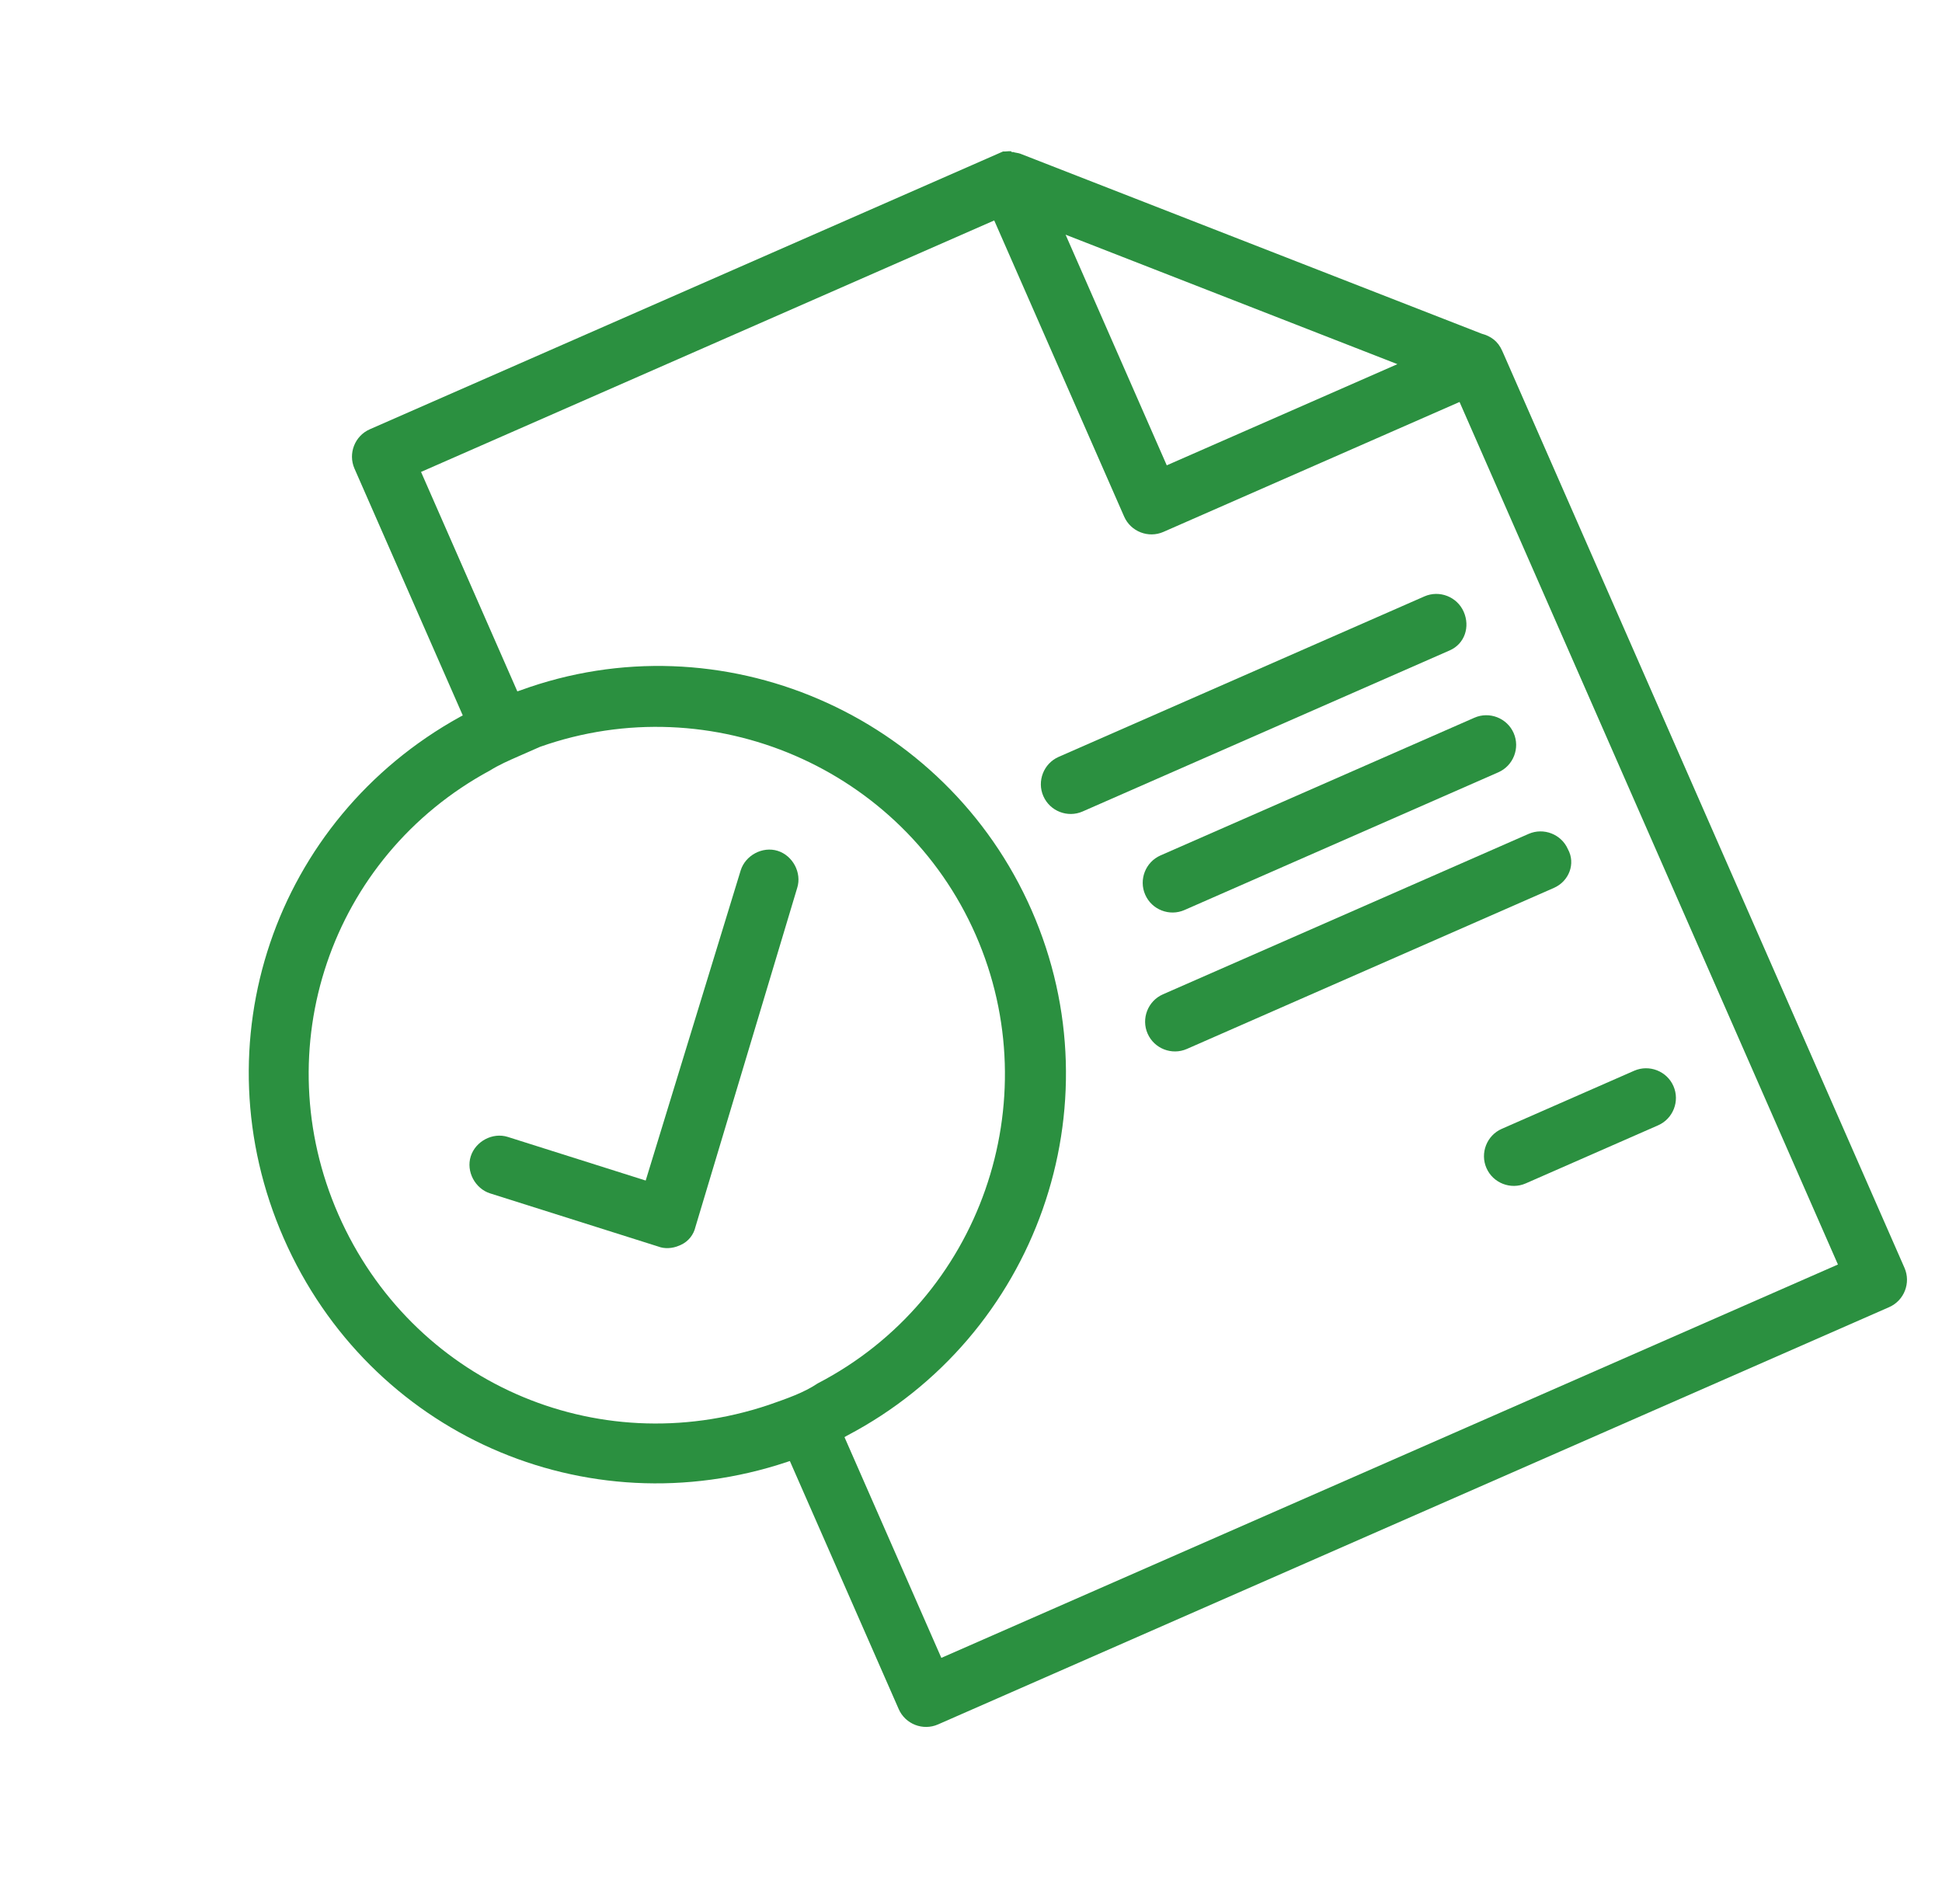 <svg width="51" height="50" viewBox="0 0 51 50" fill="none" xmlns="http://www.w3.org/2000/svg">
<path d="M38.072 17.08L28.431 21.31C28.037 21.483 27.573 21.302 27.4 20.907C27.227 20.513 27.408 20.049 27.802 19.876L37.407 15.662C37.802 15.489 38.266 15.671 38.439 16.065C38.612 16.459 38.467 16.907 38.072 17.08Z" fill="#2B9040"/>
<path d="M43.544 29.552L40.068 31.077C39.674 31.25 39.21 31.069 39.037 30.675C38.864 30.281 39.045 29.817 39.439 29.644L42.915 28.119C43.31 27.946 43.774 28.127 43.947 28.521C44.12 28.915 43.939 29.379 43.544 29.552Z" fill="#2B9040"/>
<path d="M39.349 20.281L31.106 23.898C30.712 24.071 30.247 23.89 30.075 23.495C29.902 23.101 30.083 22.637 30.477 22.464L38.72 18.848C39.114 18.675 39.578 18.856 39.751 19.25C39.924 19.644 39.743 20.108 39.349 20.281Z" fill="#2B9040"/>
<path d="M40.81 23.316L31.169 27.546C30.775 27.719 30.311 27.538 30.138 27.143C29.965 26.749 30.146 26.285 30.54 26.112L40.145 21.898C40.539 21.726 41.004 21.907 41.176 22.301C41.385 22.679 41.204 23.143 40.81 23.316Z" fill="#2B9040"/>
<path d="M39.449 9.211C39.339 8.96 39.153 8.828 38.911 8.763L26.794 4.036C26.742 4.016 26.655 4.011 26.603 3.991C26.603 3.991 26.567 4.007 26.552 3.971C26.464 3.967 26.428 3.982 26.341 3.978C26.305 3.994 26.269 4.009 26.198 4.041L9.712 11.273C9.317 11.446 9.136 11.91 9.309 12.305L12.485 19.544C12.72 19.398 13.007 19.273 13.294 19.147C13.509 19.052 13.688 18.974 13.919 18.915L11.057 12.393L26.11 5.789L29.522 13.566C29.695 13.96 30.159 14.141 30.553 13.968L38.33 10.556L48.267 33.207L24.721 43.537L21.859 37.014C21.66 37.145 21.48 37.223 21.265 37.318C20.979 37.443 20.728 37.553 20.425 37.643L23.602 44.883C23.774 45.277 24.239 45.458 24.633 45.285L49.613 34.326C50.007 34.153 50.188 33.689 50.015 33.295L39.481 9.282C39.481 9.282 39.465 9.247 39.449 9.211ZM30.641 12.22L27.984 6.163L36.698 9.563L30.641 12.22Z" fill="#2B9040"/>
<path d="M17.835 32.711C17.655 32.79 17.445 32.797 17.29 32.736L12.874 31.34C12.477 31.215 12.237 30.765 12.362 30.368C12.487 29.971 12.937 29.731 13.334 29.856L16.957 31.002L19.452 22.856C19.577 22.459 20.027 22.219 20.424 22.344C20.82 22.469 21.061 22.919 20.936 23.316L18.262 32.225C18.218 32.415 18.086 32.601 17.871 32.696C17.871 32.696 17.871 32.696 17.835 32.711Z" fill="#2B9040"/>
<path d="M21.581 38.034C21.294 38.16 21.008 38.286 20.669 38.392C15.376 40.158 9.701 37.647 7.453 32.522C5.205 27.397 7.2 21.522 12.085 18.823C12.642 18.536 13.092 18.296 13.662 18.131C18.928 16.205 24.829 18.745 27.093 23.906C29.357 29.067 27.214 35.093 22.246 37.7C22.011 37.846 21.796 37.94 21.581 38.034ZM13.61 19.864C13.359 19.974 13.108 20.084 12.873 20.23C8.657 22.506 6.984 27.557 8.886 31.893C10.805 36.266 15.638 38.419 20.184 36.895C20.665 36.727 21.111 36.574 21.474 36.329C25.756 34.108 27.542 28.923 25.624 24.551C23.705 20.178 18.697 18.016 14.183 19.612C13.968 19.706 13.789 19.785 13.61 19.864Z" fill="#2B9040"/>
</svg>
